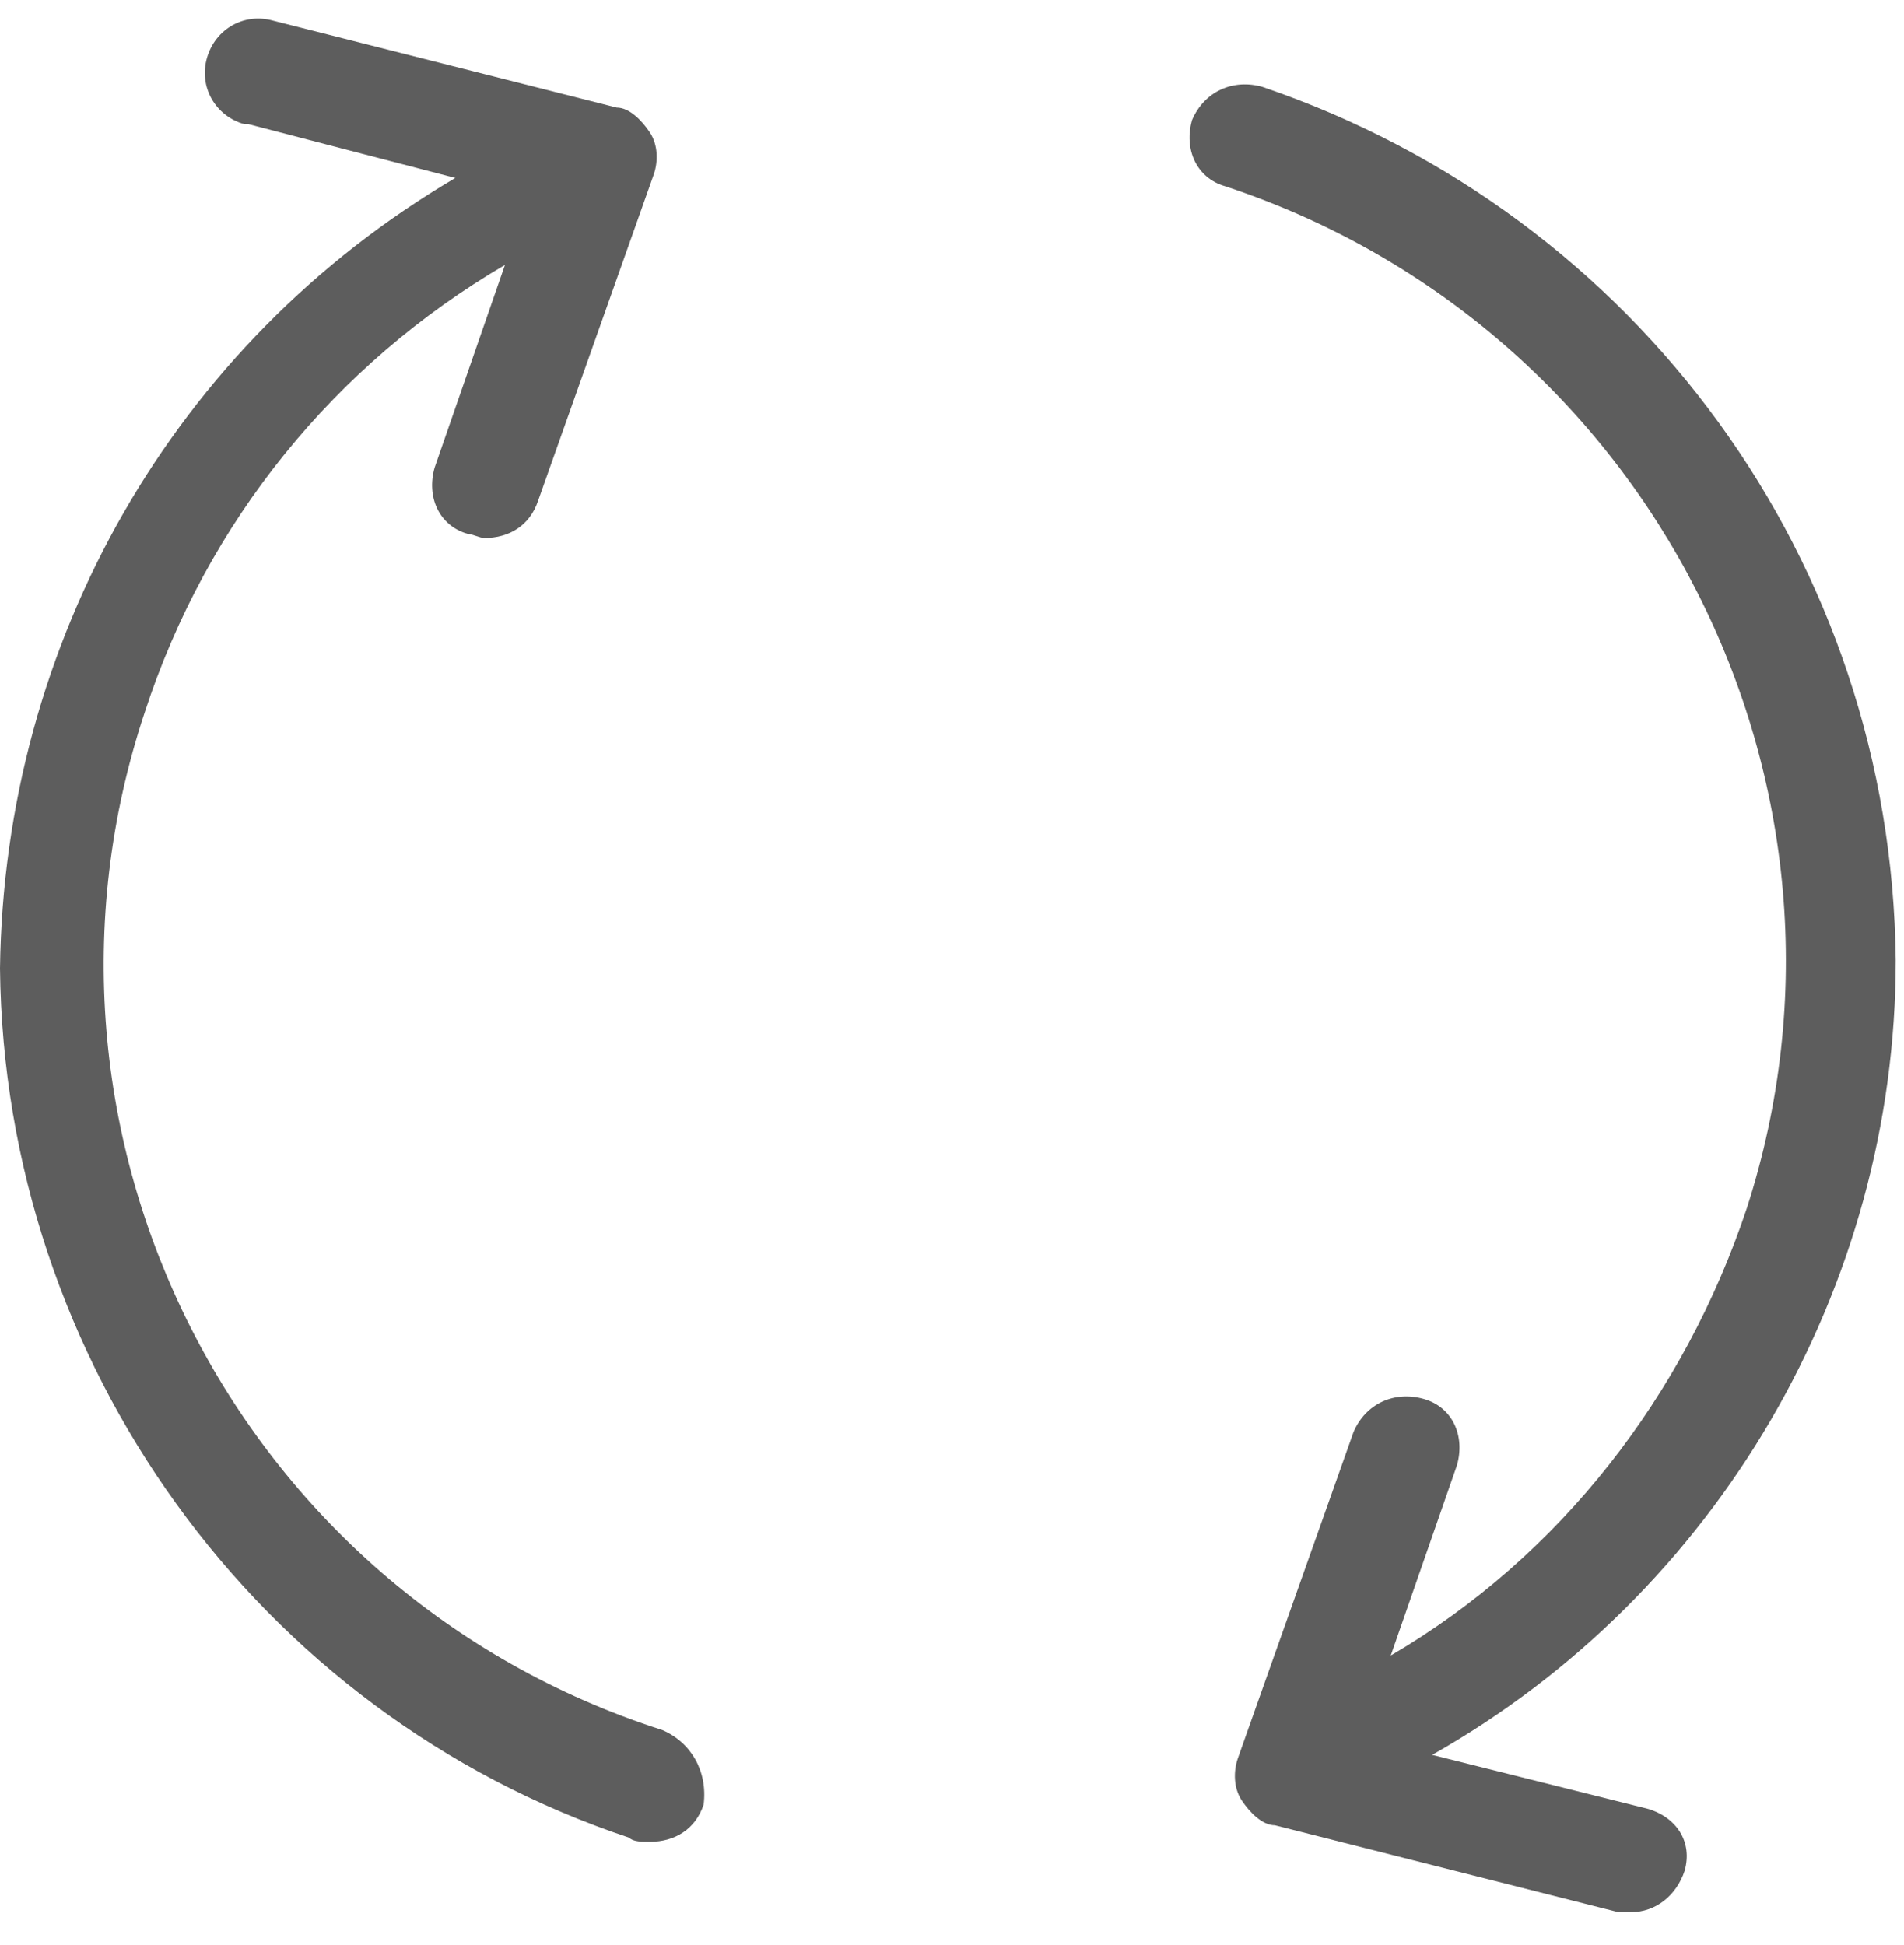 <?xml version="1.0" encoding="UTF-8" standalone="no"?>
<svg width="46px" height="47px" viewBox="0 0 46 47" version="1.1" xmlns="http://www.w3.org/2000/svg" xmlns:xlink="http://www.w3.org/1999/xlink">
    <!-- Generator: Sketch 48 (47235) - http://www.bohemiancoding.com/sketch -->
    <title>Cyle</title>
    <desc>Created with Sketch.</desc>
    <defs></defs>
    <g id="Icons" stroke="none" stroke-width="1" fill="none" fill-rule="evenodd" transform="translate(-629, -529)">
        <g id="Cyle" transform="translate(620, 520)">
            <rect id="Rectangle-4-Copy-4" x="0" y="0" width="64" height="64"></rect>
            <g id="cycle" transform="translate(9, 9)" fill="#5D5D5D">
                <g id="Shape">
                    <path d="M16,41.8 C5.7,38.5 0.1,27.4 3.5,17.2 C5,12.6 8.1,8.8 12.2,6.4 L10.5,11.3 C10.3,12 10.6,12.7 11.3,12.9 C11.3,12.9 11.3,12.9 11.3,12.9 C11.4,12.9 11.6,13 11.7,13 C12.3,13 12.8,12.7 13,12.1 L15.8,4.2 C15.9,3.9 15.9,3.5 15.7,3.2 C15.5,2.9 15.2,2.6 14.9,2.6 L6.6,0.5 C5.9,0.3 5.2,0.7 5,1.4 C4.8,2.1 5.2,2.8 5.9,3 C5.9,3 5.9,3 6,3 L11,4.3 C4.2,8.3 0.1,15.5 0,23.4 C0.1,32.9 6.2,41.4 15.2,44.4 C15.3,44.5 15.5,44.5 15.7,44.5 C16.3,44.5 16.8,44.2 17,43.6 C17.1,42.8 16.7,42.1 16,41.8 C16,41.9 16,41.9 16,41.8 Z" fill-rule="nonzero"></path>
                    <path d="M39.8,43.7 L34.6,42.4 C41.5,38.5 45.8,31.1 45.8,23.2 C45.7,13.6 39.6,5.2 30.5,2.1 C29.8,1.9 29.1,2.2 28.8,2.9 C28.6,3.6 28.9,4.3 29.6,4.5 C29.6,4.5 29.6,4.5 29.6,4.5 C39.9,7.9 45.5,19 42.2,29.2 C40.7,33.7 37.7,37.6 33.6,40 L35.2,35.4 C35.4,34.7 35.1,34 34.4,33.8 C34.4,33.8 34.4,33.8 34.4,33.8 C33.7,33.6 33,33.9 32.7,34.6 L29.9,42.5 C29.8,42.8 29.8,43.2 30,43.5 C30.2,43.8 30.5,44.1 30.8,44.1 L39.1,46.2 C39.2,46.2 39.3,46.2 39.4,46.2 C40,46.2 40.5,45.8 40.7,45.2 C40.9,44.5 40.5,43.9 39.8,43.7 Z" fill-rule="nonzero"></path>
                </g>
            </g>
        </g>
    </g>
</svg>